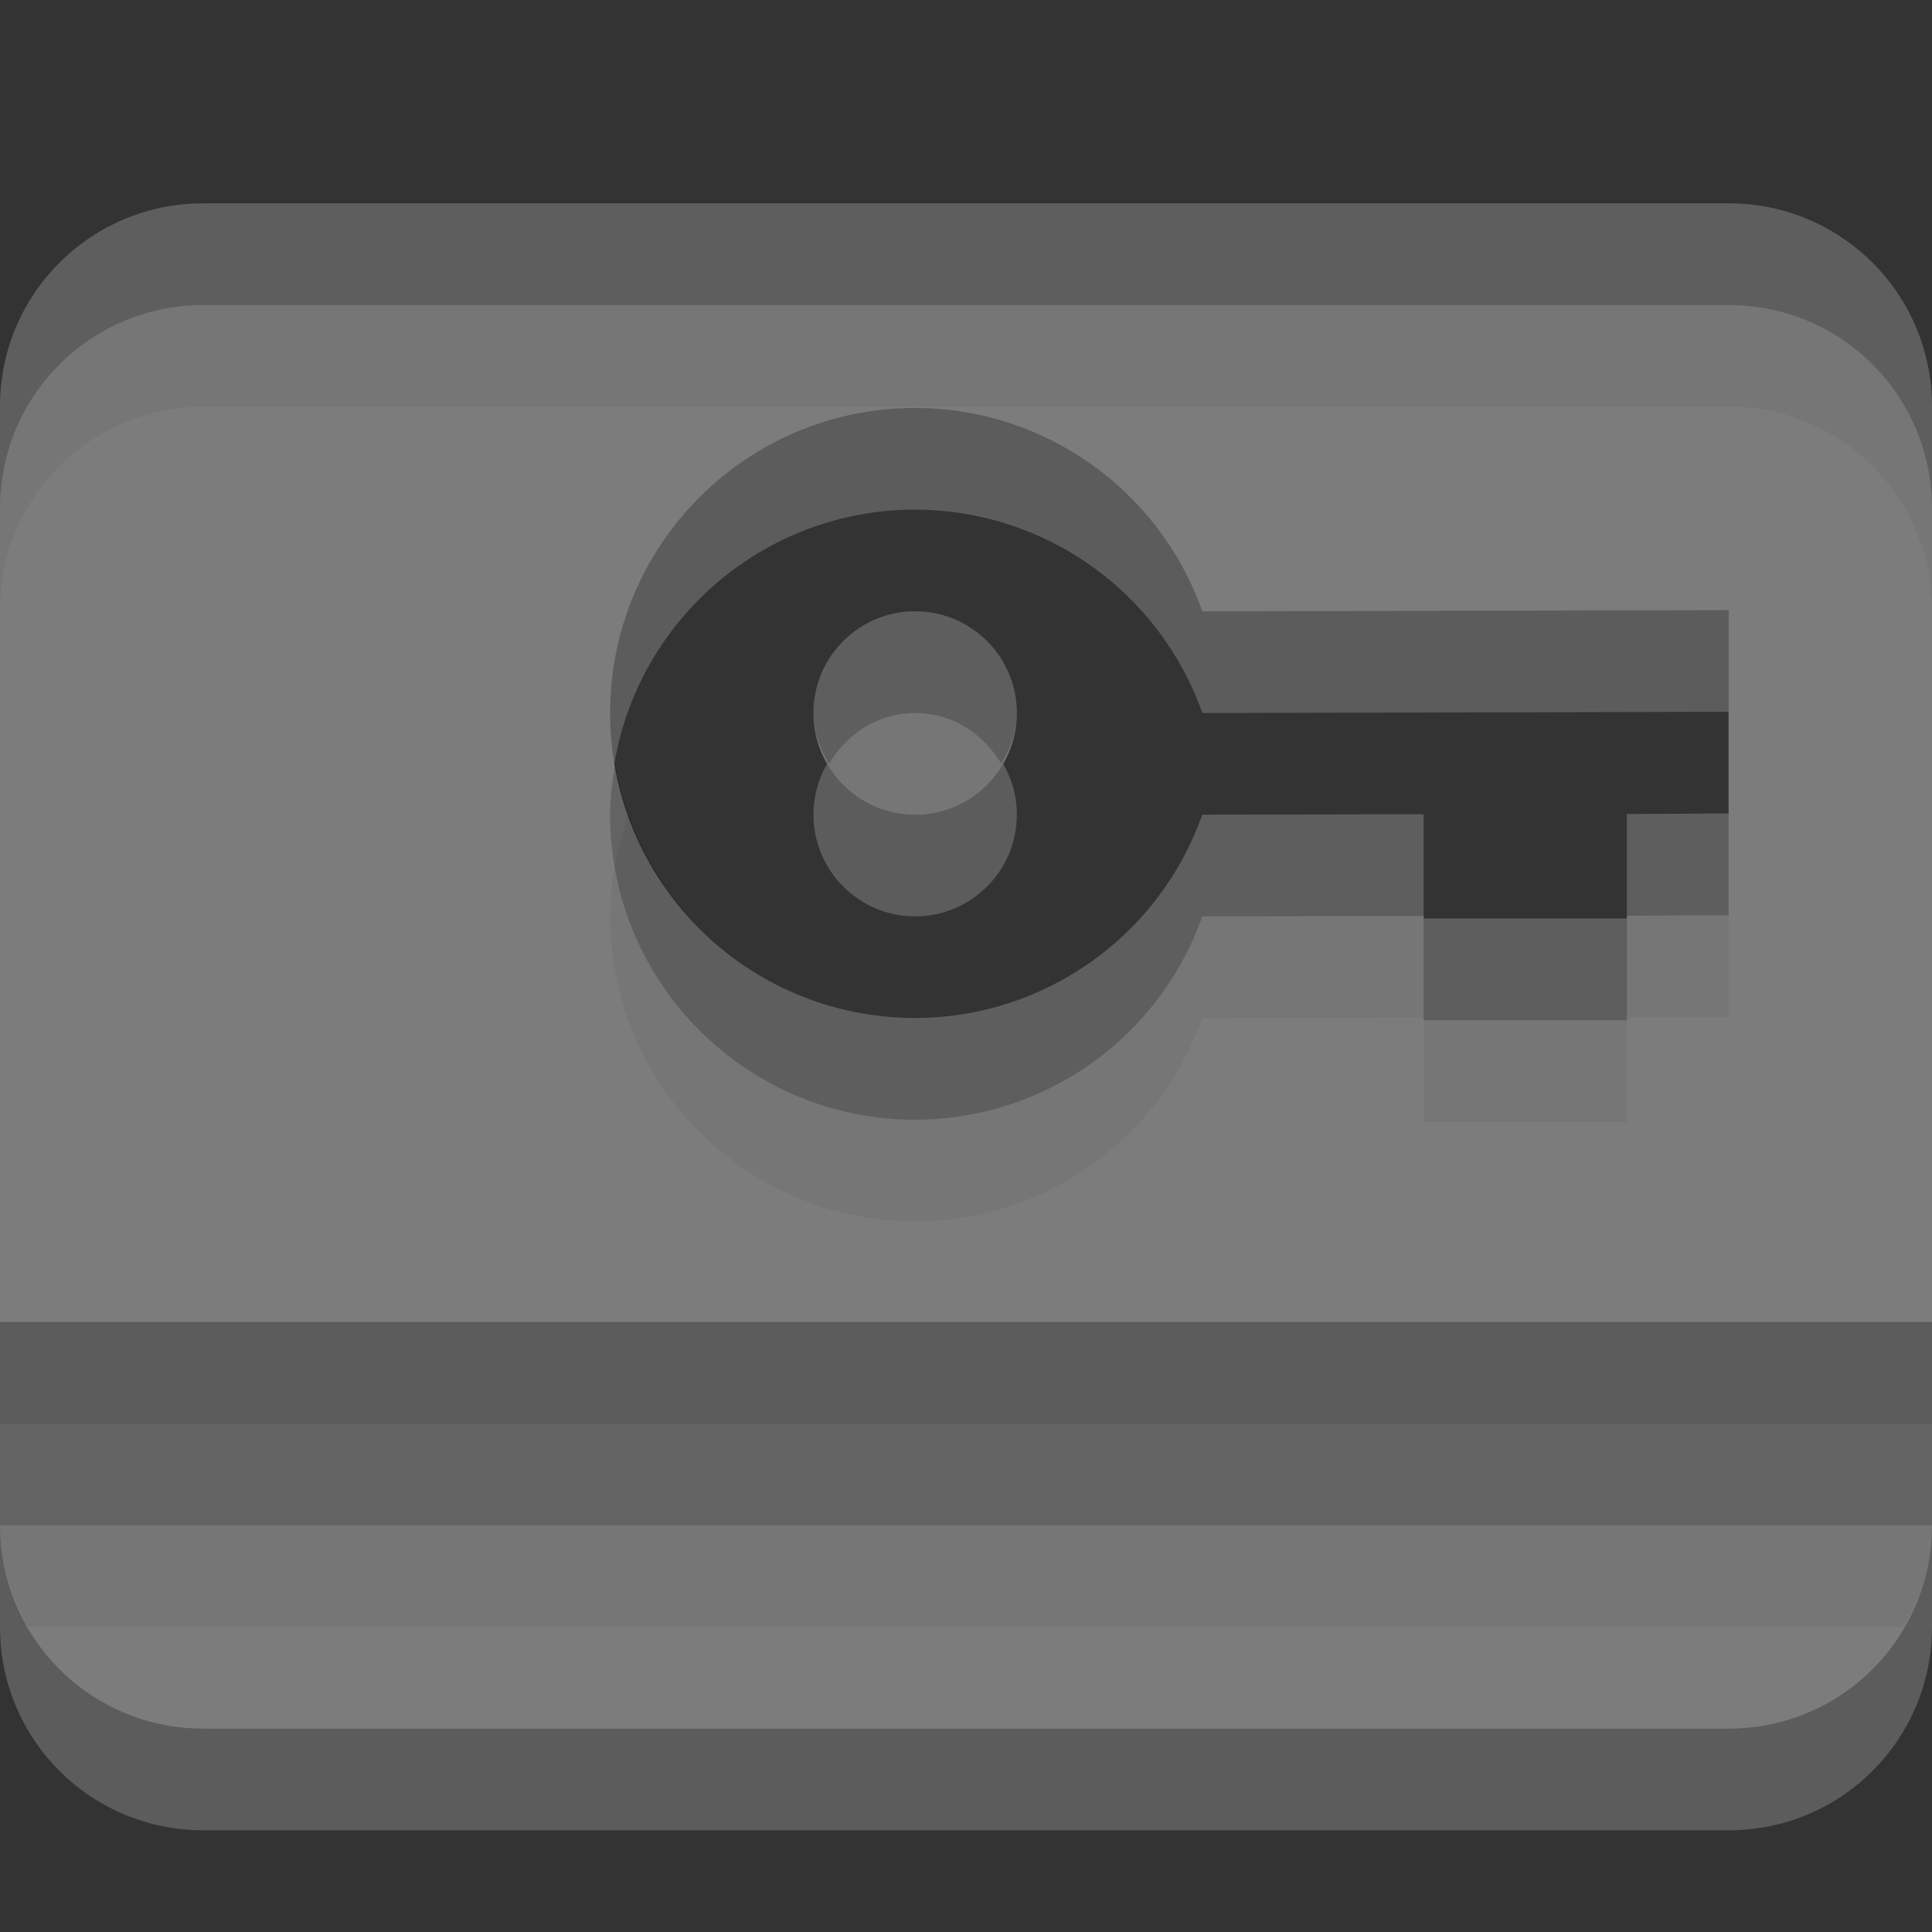<?xml version="1.0" encoding="UTF-8" standalone="no"?>
<!-- Created with Inkscape (http://www.inkscape.org/) -->

<svg
   xmlns:dc="http://purl.org/dc/elements/1.1/"
   xmlns:cc="http://creativecommons.org/ns#"
   xmlns:rdf="http://www.w3.org/1999/02/22-rdf-syntax-ns#"
   xmlns:svg="http://www.w3.org/2000/svg"
   xmlns="http://www.w3.org/2000/svg"
   xmlns:sodipodi="http://sodipodi.sourceforge.net/DTD/sodipodi-0.dtd"
   xmlns:inkscape="http://www.inkscape.org/namespaces/inkscape"
   width="19px"
   height="19px"
   viewBox="0 0 19 19"
   id="SVGRoot"
   version="1.1"
   inkscape:version="0.91+devel+osxmenu r12898"
   sodipodi:docname="action-icon19.svg"
   inkscape:export-filename="/Users/Sam/Projects/Icons/passcards/chrome/toolbar-icon_38.png"
   inkscape:export-xdpi="192"
   inkscape:export-ydpi="192">
  <rect x="0" y="0" width="19" height="19" fill="#333333" stroke="none"/>
  <sodipodi:namedview
     id="base"
     pagecolor="#e2e0e1"
     bordercolor="#666666"
     borderopacity="1.0"
     inkscape:pageopacity="0"
     inkscape:pageshadow="2"
     inkscape:zoom="1"
     inkscape:cx="8.2825802"
     inkscape:cy="9.7612619"
     inkscape:document-units="px"
     inkscape:current-layer="layer1"
     showgrid="false"
     inkscape:window-width="1920"
     inkscape:window-height="970"
     inkscape:window-x="0"
     inkscape:window-y="23"
     inkscape:window-maximized="0"
     inkscape:grid-bbox="true"
     showborder="false"
     inkscape:showpageshadow="false"
     inkscape:object-paths="true"
     inkscape:snap-intersection-paths="true"
     inkscape:object-nodes="true"
     inkscape:snap-smooth-nodes="true"
     inkscape:snap-midpoints="true">
    <inkscape:grid
       type="xygrid"
       id="grid6095"
       empspacing="4" />
  </sodipodi:namedview>
  <defs
     id="defs5538">
    <clipPath
       clipPathUnits="userSpaceOnUse"
       id="clipPath9127">
      <path
         id="path9129"
         d="M 2,2 C 0.892,2 0,2.892 0,4 l 0,9 19,0 0,-9 C 19,2.892 18.108,2 17,2 L 2,2 Z m 7,2.012 c 1.27,0.002 2.401,0.803 2.824,2 L 17,6 l 0,2 -1,0.006 0,1.027 -2,0 0,-1.025 -2.176,0.004 C 11.401,9.209 10.27,10.01 9,10.012 c -1.657,0 -3,-1.343 -3,-3 0,-1.657 1.343,-3 3,-3 z m 0,2 c -0.552,-10e-8 -1,0.448 -1,1 0,0.552 0.448,1 1,1 0.552,0 1,-0.448 1,-1 0,-0.552 -0.448,-1 -1,-1 z M 0,14 0,15 c 0,1.108 0.892,2 2,2 l 15,0 c 1.108,0 2,-0.892 2,-2 l 0,-1 -19,0 z"
         style="opacity:1;fill:#000000;fill-opacity:1;stroke:none;stroke-width:2;stroke-linecap:round;stroke-linejoin:round;stroke-miterlimit:4;stroke-dasharray:none;stroke-dashoffset:0;stroke-opacity:1"
         inkscape:connector-curvature="0" />
    </clipPath>
  </defs>
  <g
     id="layer1"
     inkscape:groupmode="layer"
     inkscape:label="chrome"
     style="display:inline">
    <path
       id="path9106"
       d="M 2,3 C 0.892,3 0,3.892 0,5 l 0,9 19,0 0,-9 C 19,3.892 18.108,3 17,3 L 2,3 Z m 7,2.012 c 1.27,0.002 2.401,0.803 2.824,2 L 17,7 l 0,2 -1,0.006 0,1.027 -2,0 0,-1.025 -2.176,0.004 C 11.401,10.209 10.27,11.01 9,11.012 c -1.657,0 -3,-1.343 -3,-3 0,-1.657 1.343,-3 3,-3 z m 0,2 c -0.552,-10e-8 -1,0.448 -1,1 0,0.552 0.448,1 1,1 0.552,0 1,-0.448 1,-1 0,-0.552 -0.448,-1 -1,-1 z M 0,15 0,16 c 0,1.108 0.892,2 2,2 l 15,0 c 1.108,0 2,-0.892 2,-2 l 0,-1 -19,0 z"
       style="opacity:0.2;fill:#ffffff;fill-opacity:1;stroke:none;stroke-width:8.458;stroke-linecap:round;stroke-linejoin:round;stroke-miterlimit:4;stroke-dasharray:none;stroke-dashoffset:0;stroke-opacity:1"
       inkscape:connector-curvature="0" />
    <path
       style="opacity:1;fill:#7c7c7c;fill-opacity:1;stroke:none;stroke-width:8.458;stroke-linecap:round;stroke-linejoin:round;stroke-miterlimit:4;stroke-dasharray:none;stroke-dashoffset:0;stroke-opacity:1"
       d="M 2,2 C 0.892,2 0,2.892 0,4 l 0,9 19,0 0,-9 C 19,2.892 18.108,2 17,2 L 2,2 Z m 7,2.012 c 1.27,0.002 2.401,0.803 2.824,2 L 17,6 l 0,2 -1,0.006 0,1.027 -2,0 0,-1.025 -2.176,0.004 C 11.401,9.209 10.27,10.01 9,10.012 c -1.657,0 -3,-1.343 -3,-3 0,-1.657 1.343,-3 3,-3 z m 0,2 c -0.552,-10e-8 -1,0.448 -1,1 0,0.552 0.448,1 1,1 0.552,0 1,-0.448 1,-1 0,-0.552 -0.448,-1 -1,-1 z M 0,14 0,15 c 0,1.108 0.892,2 2,2 l 15,0 c 1.108,0 2,-0.892 2,-2 l 0,-1 -19,0 z"
       id="rect6136"
       inkscape:connector-curvature="0" />
    <path
       style="opacity:0.2;fill:#000000;fill-opacity:1;stroke:none;stroke-width:8.458;stroke-linecap:round;stroke-linejoin:round;stroke-miterlimit:4;stroke-dasharray:none;stroke-dashoffset:0;stroke-opacity:1"
       d="M 2,2 C 0.892,2 0,2.892 0,4 L 0,5 C 0,3.892 0.892,3 2,3 l 15,0 c 1.108,0 2,0.892 2,2 L 19,4 C 19,2.892 18.108,2 17,2 L 2,2 Z m 7,4.012 c -0.552,-10e-8 -1,0.448 -1,1 0,0.186 0.064,0.351 0.152,0.5 C 8.327,7.218 8.634,7.012 9,7.012 c 0.366,0 0.673,0.206 0.848,0.5 C 9.936,7.362 10,7.198 10,7.012 c 0,-0.552 -0.448,-1 -1,-1 z m -2.949,1.5 C 6.023,7.675 6,7.841 6,8.012 c 0,1.657 1.343,3 3,3 1.27,-0.002 2.401,-0.803 2.824,-2 L 14,9.008 l 0,-1 -2.176,0.004 C 11.401,9.209 10.27,10.01 9,10.012 c -1.486,0 -2.71,-1.082 -2.949,-2.5 z M 17,8 l -1,0.006 0,1 L 17,9 17,8 Z m -3,1.033 0,1 2,0 0,-1 -2,0 z M 0,14 l 0,1 19,0 0,-1 -19,0 z"
       id="path9101"
       inkscape:connector-curvature="0" />
    <path
       style="opacity:0.05;fill:#000000;fill-opacity:1;stroke:none;stroke-width:8.458;stroke-linecap:round;stroke-linejoin:round;stroke-miterlimit:4;stroke-dasharray:none;stroke-dashoffset:0;stroke-opacity:1"
       d="M 2,2 C 0.892,2 0,2.892 0,4 L 0,6 C 0,4.892 0.892,4 2,4 l 15,0 c 1.108,0 2,0.892 2,2 L 19,4 C 19,2.892 18.108,2 17,2 L 2,2 Z m 7,4.012 c -0.552,-10e-8 -1,0.448 -1,1 0,0.552 0.448,1 1,1 0.552,0 1,-0.448 1,-1 0,-0.552 -0.448,-1 -1,-1 z M 17,8 l -1,0.006 0,1.027 -2,0 0,-1.025 -2.176,0.004 C 11.401,9.209 10.27,10.01 9,10.012 7.695,10.012 6.597,9.175 6.184,8.012 6.072,8.326 6,8.659 6,9.012 c 0,1.657 1.343,3 3,3 1.27,-0.002 2.401,-0.803 2.824,-2 L 14,10.008 l 0,1.025 2,0 0,-1.027 L 17,10 17,8 Z M 0,15 c 0,0.367 0.104,0.705 0.275,1 L 18.725,16 C 18.896,15.705 19,15.367 19,15 L 0,15 Z"
       id="path9108"
       inkscape:connector-curvature="0" />
  </g>
</svg>
